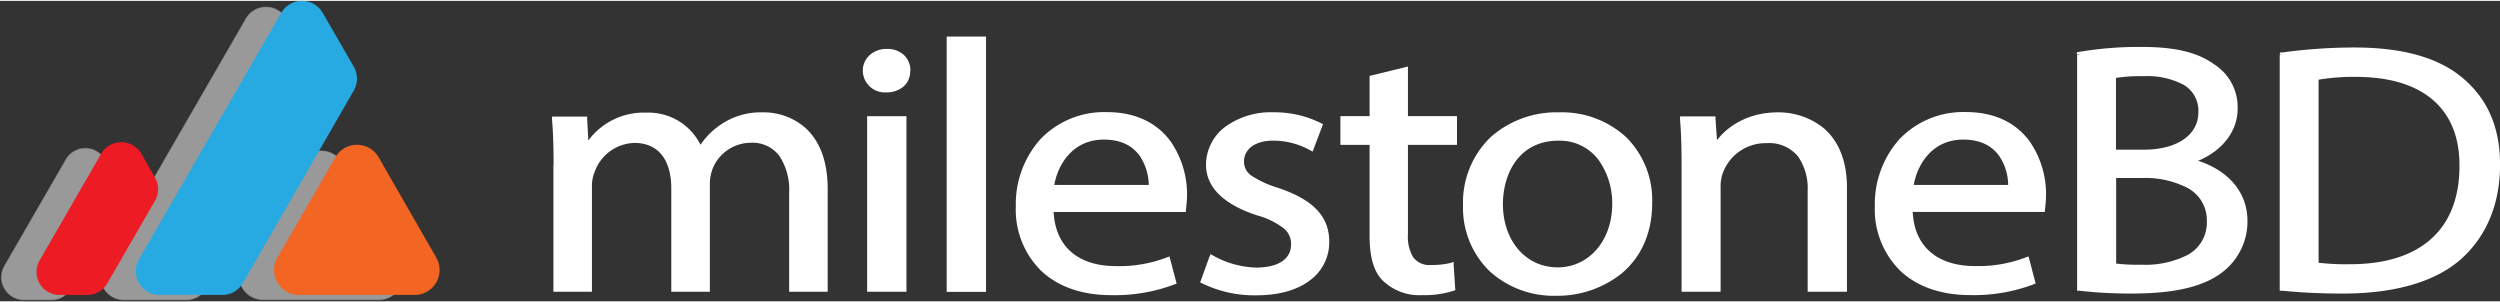 <svg id="Layer_1" data-name="Layer 1" xmlns="http://www.w3.org/2000/svg" width="6.04in" height="0.73in" viewBox="0 0 434.8 52.25"><rect x="0" y="0" width="434.8" height="52.25" fill="#333333" stroke="none"/><path d="M60.82,31.61,50.77,49a4.34,4.34,0,0,0,3.76,6.51h20.1A4.34,4.34,0,0,0,78.39,49l-10-17.41A4.34,4.34,0,0,0,60.82,31.61Z" transform="translate(-8.75 -3.41)" fill="#fff" stroke="#231f20" stroke-miterlimit="10" stroke-width="0.25" opacity="0.5"/><path d="M64,15.84,58.62,6.46a4.15,4.15,0,0,0-7.2,0L26.69,49.29a4.16,4.16,0,0,0,3.6,6.24H41.13a4.17,4.17,0,0,0,3.6-2.08L64,20A4.18,4.18,0,0,0,64,15.84Z" transform="translate(-8.75 -3.41)" fill="#fff" stroke="#231f20" stroke-miterlimit="10" stroke-width="0.25" opacity="0.5"/><path d="M29.45,35.09,27.09,31a4,4,0,0,0-7,0L9.43,49.45a4.05,4.05,0,0,0,3.51,6.08h4.7a4,4,0,0,0,3.51-2l8.3-14.37A4.07,4.07,0,0,0,29.45,35.09Z" transform="translate(-8.75 -3.41)" fill="#fff" stroke="#231f20" stroke-miterlimit="10" stroke-width="0.25" opacity="0.5"/><path d="M67.07,30.64,57,48.05a4.34,4.34,0,0,0,3.76,6.51h20.1a4.34,4.34,0,0,0,3.76-6.51l-10-17.41A4.34,4.34,0,0,0,67.07,30.64Z" transform="translate(-8.75 -3.41)" fill="#f26522"/><path d="M70.29,14.87,64.87,5.49a4.16,4.16,0,0,0-7.2,0L32.94,48.33a4.15,4.15,0,0,0,3.6,6.23H47.38A4.17,4.17,0,0,0,51,52.48L70.29,19A4.18,4.18,0,0,0,70.29,14.87Z" transform="translate(-8.75 -3.41)" fill="#27aae1"/><path d="M35.7,34.12,33.34,30a4.05,4.05,0,0,0-7,0L15.68,48.49a4,4,0,0,0,3.51,6.07h4.7a4,4,0,0,0,3.51-2l8.3-14.37A4.07,4.07,0,0,0,35.7,34.12Z" transform="translate(-8.75 -3.41)" fill="#ed1c24"/><path d="M105.46,31.94c0-3.06-.07-5.58-.27-8h5.21l.27,4.78h.21a11.46,11.46,0,0,1,10.28-5.45,9.67,9.67,0,0,1,9.28,6h.13a12.64,12.64,0,0,1,3.66-3.87,12,12,0,0,1,7.24-2.08c4.33,0,10.76,2.57,10.76,12.87V53.58h-5.82V36.78c0-5.7-2.3-9.13-7.1-9.13a7.62,7.62,0,0,0-7,4.9,7.93,7.93,0,0,0-.48,2.7V53.58H126V35.8c0-4.72-2.3-8.15-6.84-8.15A8,8,0,0,0,111.76,33a6.81,6.81,0,0,0-.48,2.64v17.9h-5.82Z" transform="translate(-8.75 -3.41)" fill="#fff"/><path d="M105.46,31.94h.45c0-3.07-.07-5.6-.28-8.06l-.44,0v.44H110l.25,4.37,0,.41h.87l.13-.2a11.05,11.05,0,0,1,9.91-5.25A9.24,9.24,0,0,1,130,29.35l.11.28h.68l.13-.21a12.41,12.41,0,0,1,3.52-3.73,11.6,11.6,0,0,1,7-2c4.17.05,10.28,2.35,10.32,12.43v17h-4.94V36.78a11.55,11.55,0,0,0-1.84-7,6.73,6.73,0,0,0-5.7-2.6,8.08,8.08,0,0,0-7.46,5.18,8.63,8.63,0,0,0-.5,2.86V53.13h-4.94V35.8a9.8,9.8,0,0,0-1.81-6.12,6.66,6.66,0,0,0-5.47-2.47,8.43,8.43,0,0,0-7.79,5.69l.42.14-.41-.17a7.22,7.22,0,0,0-.51,2.81V53.13h-4.93V31.94H105V54h6.7V35.68a6.16,6.16,0,0,1,.45-2.46v0h0a7.55,7.55,0,0,1,6.95-5.1c4.27,0,6.35,3.11,6.4,7.71V54h6.71V35.25a7.74,7.74,0,0,1,.44-2.54,7.19,7.19,0,0,1,6.63-4.62,5.85,5.85,0,0,1,5,2.26A10.63,10.63,0,0,1,146,36.78V54h6.7V36.11c0-5.24-1.64-8.6-3.9-10.63a11,11,0,0,0-7.3-2.68A12.41,12.41,0,0,0,134,25a13,13,0,0,0-3.78,4l.37.24v-.45h-.13v.45l.41-.17a10.1,10.1,0,0,0-9.69-6.22,12,12,0,0,0-10.66,5.65l.38.24v-.44h-.21v.44l.44,0-.26-4.78,0-.42h-6.11l0,.48c.2,2.43.27,4.93.27,8Z" transform="translate(-8.75 -3.41)" fill="#fff"/><path d="M166.66,15.58c.07,1.84-1.42,3.31-3.79,3.31a3.37,3.37,0,0,1-3.58-3.31A3.46,3.46,0,0,1,163,12.21,3.37,3.37,0,0,1,166.66,15.58Zm-6.63,38V23.91h6V53.58Z" transform="translate(-8.75 -3.41)" fill="#fff"/><path d="M166.66,15.58l-.44,0v.1c0,1.51-1.21,2.73-3.35,2.75a2.93,2.93,0,0,1-3.14-2.87A3,3,0,0,1,163,12.65a2.93,2.93,0,0,1,3.21,2.93h0l.44,0h.44A3.69,3.69,0,0,0,166,12.86a4.2,4.2,0,0,0-3-1.09,4.29,4.29,0,0,0-3,1.08,3.64,3.64,0,0,0-1.19,2.73,3.82,3.82,0,0,0,4,3.75,4.61,4.61,0,0,0,3.06-1,3.41,3.41,0,0,0,1.18-2.6v-.14l-.44,0h0Zm-6.63,38h.44V24.35h5.07V53.13H160v.45h0V54h6.4V23.47h-6.84V54H160Z" transform="translate(-8.75 -3.41)" fill="#fff"/><rect x="165.09" y="6.66" width="5.96" height="43.51" fill="#fff"/><polygon points="165.09 6.66 165.09 7.1 170.61 7.1 170.61 49.72 165.54 49.72 165.54 6.66 165.09 6.66 165.09 7.1 165.09 6.66 164.65 6.66 164.65 50.61 171.49 50.61 171.49 6.21 164.65 6.21 164.65 6.66 165.09 6.66" fill="#fff"/><path d="M191.58,39.72c.14,7.3,5.28,10.3,11.24,10.3a23.47,23.47,0,0,0,9.07-1.53l1,3.86A28.87,28.87,0,0,1,202,54.19c-10.09,0-16.11-6-16.11-14.95s5.82-16,15.36-16c10.7,0,13.54,8.52,13.54,14a19.9,19.9,0,0,1-.2,2.51Zm17.47-3.86c.06-3.43-1.56-8.76-8.26-8.76-6,0-8.67,5-9.14,8.76Z" transform="translate(-8.75 -3.41)" fill="#fff"/><path d="M191.58,39.72h-.44c.11,7.55,5.59,10.78,11.68,10.73a23.88,23.88,0,0,0,9.23-1.56l-.16-.41-.43.11,1,3.86.43-.11-.17-.42A28.35,28.35,0,0,1,202,53.74c-9.91,0-15.64-5.78-15.67-14.5S192,23.7,201.26,23.68c5.23,0,8.44,2.06,10.42,4.76a15.32,15.32,0,0,1,2.67,8.77,17.87,17.87,0,0,1-.2,2.46l.45,0v-.44H191.13v.45h.44v.45H215l0-.39a20.22,20.22,0,0,0,.2-2.57,16.11,16.11,0,0,0-2.84-9.29c-2.12-2.92-5.68-5.13-11.14-5.12a15.34,15.34,0,0,0-11.59,4.78,17,17,0,0,0-4.21,11.66,14.91,14.91,0,0,0,4.4,11.15c2.87,2.71,7,4.24,12.15,4.24a29.38,29.38,0,0,0,11.06-1.87l.36-.15-1.12-4.23-.12-.48-.46.17a23,23,0,0,1-8.91,1.51c-5.83,0-10.63-2.82-10.8-9.86h-.44v0Zm17.47-3.86h.44v-.2a10,10,0,0,0-1.75-5.83,8.05,8.05,0,0,0-7-3.18c-6.33,0-9.11,5.29-9.58,9.15l-.06.49h18.33v-.43h-.44v-.44h-17.4v.44l.44.06c.48-3.62,3-8.38,8.7-8.38,3.17,0,5.06,1.21,6.23,2.81a9.26,9.26,0,0,1,1.58,5.32v.18h.45v0Z" transform="translate(-8.75 -3.41)" fill="#fff"/><path d="M219.52,48.06a16.8,16.8,0,0,0,7.85,2.14c4.33,0,6.36-2,6.36-4.41s-1.68-4-6.08-5.45c-5.89-1.9-8.67-4.85-8.67-8.4,0-4.78,4.26-8.7,11.3-8.7a17.73,17.73,0,0,1,8.06,1.84L236.85,29a13.72,13.72,0,0,0-6.7-1.71c-3.52,0-5.48,1.83-5.48,4,0,2.45,2,3.55,6.22,5,5.69,2,8.6,4.53,8.6,8.94,0,5.21-4.47,8.89-12.25,8.89a20.2,20.2,0,0,1-9.21-2Z" transform="translate(-8.75 -3.41)" fill="#fff"/><path d="M219.52,48.06l-.22.38a17.16,17.16,0,0,0,8.07,2.2,8.3,8.3,0,0,0,5.07-1.37,4.26,4.26,0,0,0,1.74-3.48,4.35,4.35,0,0,0-1.55-3.47,14,14,0,0,0-4.85-2.4c-5.82-1.9-8.36-4.7-8.36-8,0-4.48,4-8.24,10.86-8.26a17.33,17.33,0,0,1,7.85,1.79l.21-.39-.42-.16-1.49,3.92.42.16.22-.39a14.23,14.23,0,0,0-6.92-1.77,6.92,6.92,0,0,0-4.34,1.29,4,4,0,0,0-1.58,3.2,3.79,3.79,0,0,0,1.68,3.23,18.46,18.46,0,0,0,4.84,2.22c5.64,2,8.28,4.36,8.3,8.52,0,4.91-4.15,8.41-11.81,8.44a19.75,19.75,0,0,1-9-2l-.21.39.42.16,1.49-4.11-.42-.15-.22.38.22-.38-.41-.15L217.62,52l-.14.37.35.17a20.59,20.59,0,0,0,9.41,2.08c4,0,7.12-.93,9.31-2.58a8.2,8.2,0,0,0,3.38-6.75c0-4.66-3.16-7.42-8.89-9.36a17.64,17.64,0,0,1-4.59-2.09,2.9,2.9,0,0,1-1.34-2.52c0-1.91,1.66-3.58,5-3.6a13.23,13.23,0,0,1,6.48,1.66l.45.25,1.81-4.77-.35-.18a18.05,18.05,0,0,0-8.26-1.89,13.46,13.46,0,0,0-8.57,2.65,8.31,8.31,0,0,0-3.17,6.49c0,3.83,3,6.91,9,8.82A13.17,13.17,0,0,1,232.05,43a3.44,3.44,0,0,1,1.24,2.8c0,2.16-1.7,3.93-5.92,4a16.28,16.28,0,0,1-7.62-2.08l-.46-.27-.18.5Z" transform="translate(-8.75 -3.41)" fill="#fff"/><path d="M253.18,15.4v8.51h8.53V28h-8.53V44c0,3.67,1.15,5.75,4.47,5.75a14.86,14.86,0,0,0,3.45-.36l.27,4a15.93,15.93,0,0,1-5.28.74,8.73,8.73,0,0,1-6.43-2.27c-1.69-1.6-2.3-4.23-2.3-7.72V28h-5.07V23.91h5.07v-7.1Z" transform="translate(-8.75 -3.41)" fill="#fff"/><path d="M253.18,15.4h-.44v9h8.53v3.23h-8.53V44a7.7,7.7,0,0,0,1.07,4.51,4.42,4.42,0,0,0,3.84,1.69,14.62,14.62,0,0,0,3.56-.39l-.11-.42-.44,0,.27,4,.44,0-.15-.42a15.45,15.45,0,0,1-5.13.71A8.28,8.28,0,0,1,250,51.61h0c-1.55-1.44-2.17-3.94-2.17-7.39V27.58h-5.07V24.35h5.07V17.16l5.48-1.34-.1-.42h0l-.1-.44-6.16,1.5v7h-5.08v5h5.08V44.2c0,3.53.6,6.3,2.44,8l.3-.32-.32.3a9.16,9.16,0,0,0,6.75,2.41,16.56,16.56,0,0,0,5.44-.76l.3-.12-.29-4.37,0-.53L261,49a14.42,14.42,0,0,1-3.34.35A3.52,3.52,0,0,1,254.53,48a6.94,6.94,0,0,1-.91-4V28.46h8.53v-5h-8.53V14.83l-.54.13Z" transform="translate(-8.75 -3.41)" fill="#fff"/><path d="M295.66,38.5c0,11-8.39,15.75-16.31,15.75-8.87,0-15.71-5.89-15.71-15.26,0-9.93,7.18-15.75,16.25-15.75C289.3,23.24,295.66,29.43,295.66,38.5Zm-26,.31c0,6.49,4.13,11.39,9.95,11.39s9.95-4.84,9.95-11.52c0-5-2.78-11.39-9.81-11.39S269.67,33.17,269.67,38.81Z" transform="translate(-8.75 -3.41)" fill="#fff"/><path d="M295.66,38.5h-.44c0,10.7-8.11,15.27-15.87,15.31-8.67,0-15.24-5.69-15.26-14.82,0-9.69,6.91-15.28,15.8-15.31,9.2,0,15.3,6,15.33,14.82h.88a15.44,15.44,0,0,0-4.49-11.35,16.5,16.5,0,0,0-11.72-4.35,17.26,17.26,0,0,0-11.83,4.26A15.75,15.75,0,0,0,263.2,39a15.34,15.34,0,0,0,4.67,11.47,16.55,16.55,0,0,0,11.48,4.23,17.94,17.94,0,0,0,11.41-3.86c3.18-2.65,5.35-6.73,5.34-12.33Zm-26,.31h-.44a12.76,12.76,0,0,0,2.9,8.42,9.89,9.89,0,0,0,14.93,0A13,13,0,0,0,290,38.68a13.85,13.85,0,0,0-2.35-7.84,9.27,9.27,0,0,0-7.9-4,9.62,9.62,0,0,0-8,3.83,13.55,13.55,0,0,0-2.49,8.14h.88c0-5.52,2.91-11.08,9.65-11.08a8.38,8.38,0,0,1,7.18,3.63,13,13,0,0,1,2.18,7.32c0,6.5-4.1,11.08-9.5,11.08-5.55,0-9.49-4.64-9.51-10.95Z" transform="translate(-8.75 -3.41)" fill="#fff"/><path d="M301.61,31.94c0-3.06-.07-5.58-.27-8h5.28l.33,4.91h.14c1.62-2.82,5.42-5.58,10.83-5.58,4.54,0,11.57,2.45,11.57,12.62V53.58h-5.95V36.48c0-4.78-2-8.77-7.58-8.77a8.37,8.37,0,0,0-8,5.52,7.07,7.07,0,0,0-.4,2.51V53.58h-6Z" transform="translate(-8.75 -3.41)" fill="#fff"/><path d="M301.61,31.94h.44c0-3.07-.07-5.59-.27-8.06l-.44,0v.44h4.86l.31,4.5,0,.41h.8l.13-.22c1.54-2.68,5.19-5.36,10.45-5.36a11.61,11.61,0,0,1,7.21,2.4c2.21,1.8,3.91,4.79,3.92,9.78V53.13H324V36.48A10.69,10.69,0,0,0,322.21,30,7.31,7.31,0,0,0,316,27.27a8.8,8.8,0,0,0-8.41,5.82l.42.14-.41-.16a7.44,7.44,0,0,0-.44,2.67V53.13h-5.07V31.94h-.88V54H308V35.74a6.74,6.74,0,0,1,.37-2.35h0A7.93,7.93,0,0,1,316,28.16a6.45,6.45,0,0,1,5.54,2.41,9.84,9.84,0,0,1,1.6,5.91V54h6.83V35.86c0-5.18-1.81-8.5-4.24-10.47a12.53,12.53,0,0,0-7.77-2.59c-5.57,0-9.51,2.84-11.22,5.8l.39.22v-.44H307v.44l.45,0-.34-4.91,0-.41h-6.17l0,.48c.2,2.43.27,4.93.27,8Z" transform="translate(-8.75 -3.41)" fill="#fff"/><path d="M341,39.72c.13,7.3,5.28,10.3,11.23,10.3a23.43,23.43,0,0,0,9.07-1.53l1,3.86a28.82,28.82,0,0,1-10.89,1.84c-10.08,0-16.11-6-16.11-14.95s5.82-16,15.37-16c10.69,0,13.53,8.52,13.53,14a18.16,18.16,0,0,1-.2,2.51Zm17.46-3.86c.07-3.43-1.56-8.76-8.26-8.76-6,0-8.66,5-9.14,8.76Z" transform="translate(-8.75 -3.41)" fill="#fff"/><path d="M341,39.72h-.44c.11,7.55,5.59,10.78,11.67,10.73a23.88,23.88,0,0,0,9.23-1.56l-.16-.41-.43.11,1,3.86.42-.11-.16-.42a28.41,28.41,0,0,1-10.73,1.81c-9.9,0-15.63-5.78-15.66-14.5s5.62-15.54,14.92-15.56c5.23,0,8.44,2.06,10.41,4.76a15.26,15.26,0,0,1,2.68,8.77,17.87,17.87,0,0,1-.2,2.46l.44,0v-.44H340.56v.45H341v.45h23.4l0-.39a20.22,20.22,0,0,0,.2-2.57,16.11,16.11,0,0,0-2.84-9.29c-2.12-2.92-5.67-5.13-11.13-5.12a15.33,15.33,0,0,0-11.59,4.78,17,17,0,0,0-4.22,11.66,15,15,0,0,0,4.41,11.15c2.86,2.71,7,4.24,12.14,4.24a29.34,29.34,0,0,0,11.06-1.87l.36-.15-1.11-4.23-.13-.48-.46.17a23,23,0,0,1-8.91,1.51c-5.82,0-10.63-2.82-10.79-9.86H341v0Zm17.46-3.86h.44v-.22a10,10,0,0,0-1.75-5.82,8.07,8.07,0,0,0-7-3.17c-6.32,0-9.1,5.29-9.58,9.15l-.06.49H358.9v-.43h-.44v-.44h-17.4v.44l.45.06c.47-3.62,3-8.38,8.69-8.38,3.17,0,5.06,1.21,6.23,2.81a9.2,9.2,0,0,1,1.58,5.3v.2h.45v0Z" transform="translate(-8.75 -3.41)" fill="#fff"/><path d="M370.47,12.82A62.93,62.93,0,0,1,381.23,12c5.89,0,9.68.91,12.52,3a8.37,8.37,0,0,1,3.79,7.29c0,4-2.91,7.48-7.71,9.07v.12c4.33,1,9.41,4.23,9.41,10.36a10.67,10.67,0,0,1-3.86,8.27c-3.18,2.63-8.33,3.86-15.78,3.86a74.89,74.89,0,0,1-9.13-.49Zm5.89,16.92h5.34c6.23,0,9.88-2.94,9.88-6.93,0-4.84-4.06-6.74-10-6.74a27.2,27.2,0,0,0-5.21.37Zm0,19.79a35.41,35.41,0,0,0,4.94.24c6.09,0,11.71-2,11.71-8,0-5.64-5.35-8-11.78-8h-4.87Z" transform="translate(-8.75 -3.41)" fill="#fff"/><path d="M370.47,12.82l.08.44a62.84,62.84,0,0,1,10.68-.85c5.85,0,9.53.91,12.26,2.92h0a8,8,0,0,1,3.6,6.93c0,3.75-2.74,7.09-7.41,8.65l-.3.1v.8l.34.07c4.22,1,9.07,4.09,9.06,9.93a10.2,10.2,0,0,1-3.71,7.94l.3.33-.28-.34c-3.05,2.52-8.09,3.76-15.5,3.76a73.8,73.8,0,0,1-9.08-.49l0,.44h.44V12.82h-.44l.08.44-.08-.44H370v41l.38,0a76.19,76.19,0,0,0,9.19.49c7.49,0,12.74-1.22,16.06-4h0a11.11,11.11,0,0,0,4-8.6c0-6.42-5.32-9.8-9.75-10.79l-.1.43h.44v-.12h-.44l.14.42c4.93-1.63,8-5.27,8-9.49a8.83,8.83,0,0,0-4-7.66l-.25.37.26-.36c-2.95-2.16-6.85-3.09-12.78-3.09a62.86,62.86,0,0,0-10.84.87l-.36.07v.36Zm5.89,16.92v.44h5.34a12.74,12.74,0,0,0,7.54-2.05A6.42,6.42,0,0,0,392,22.81a6.14,6.14,0,0,0-3-5.56,14.39,14.39,0,0,0-7.47-1.62,27.41,27.41,0,0,0-5.3.38l-.35.07v14.1h.44v-.44h.44V16.44h-.44l.08.43a27.13,27.13,0,0,1,5.13-.36,13.62,13.62,0,0,1,7,1.5,5.21,5.21,0,0,1,2.56,4.8c0,3.66-3.32,6.45-9.44,6.48h-5.34v.45h0Zm0,19.79-.07.43a33.41,33.41,0,0,0,5,.26,17,17,0,0,0,8.36-1.82,7.28,7.28,0,0,0,3.79-6.65,7.22,7.22,0,0,0-3.69-6.48,16.77,16.77,0,0,0-8.53-1.93h-5.31V49.9l.37.06.07-.43h.44V34.22h4.43A16,16,0,0,1,389.3,36a6.32,6.32,0,0,1,3.26,5.72,6.36,6.36,0,0,1-3.35,5.88,16.12,16.12,0,0,1-7.91,1.7,33.94,33.94,0,0,1-4.87-.24l-.07.44h0Z" transform="translate(-8.75 -3.41)" fill="#fff"/><path d="M405.68,12.82A93.26,93.26,0,0,1,418.2,12c8.46,0,14.49,1.77,18.48,5.14s6.43,8.15,6.43,14.83S440.81,44.2,436.55,48s-11.31,5.94-20.17,5.94a104,104,0,0,1-10.7-.49Zm5.89,36.53a42,42,0,0,0,6,.3c12.59,0,19.42-6.37,19.42-17.52.07-9.75-6-15.94-18.47-15.94a37.51,37.51,0,0,0-6.91.55Z" transform="translate(-8.75 -3.41)" fill="#fff"/><path d="M405.68,12.82l.06.44a94.1,94.1,0,0,1,12.46-.85c8.41,0,14.32,1.76,18.2,5s6.26,7.92,6.27,14.49-2.26,12-6.42,15.73-11.07,5.83-19.87,5.83A102.92,102.92,0,0,1,405.73,53l-.05.44h.44V12.82h-.44l.06.44-.06-.44h-.44v41l.4,0a105,105,0,0,0,10.74.49c8.93,0,16.07-2.09,20.46-6.05s6.72-9.55,6.72-16.39S441.12,20.21,437,16.77s-10.25-5.25-18.77-5.25a92.32,92.32,0,0,0-12.58.87l-.38,0v.38Zm5.89,36.53-.07.43a40.32,40.32,0,0,0,6,.31c6.36,0,11.34-1.61,14.73-4.69s5.14-7.61,5.13-13.27V32c0-4.91-1.55-9-4.74-11.83s-7.91-4.38-14.17-4.38a38.73,38.73,0,0,0-7,.55l-.35.08V49.72l.37.06.07-.43H412V16.74h-.44l.09.44a36.31,36.31,0,0,1,6.82-.55c6.12,0,10.62,1.52,13.58,4.16s4.45,6.44,4.45,11.17v.16c0,5.5-1.67,9.73-4.85,12.62s-7.91,4.47-14.13,4.47a40.49,40.49,0,0,1-5.89-.3l-.07.44h0Z" transform="translate(-8.75 -3.41)" fill="#fff"/></svg>